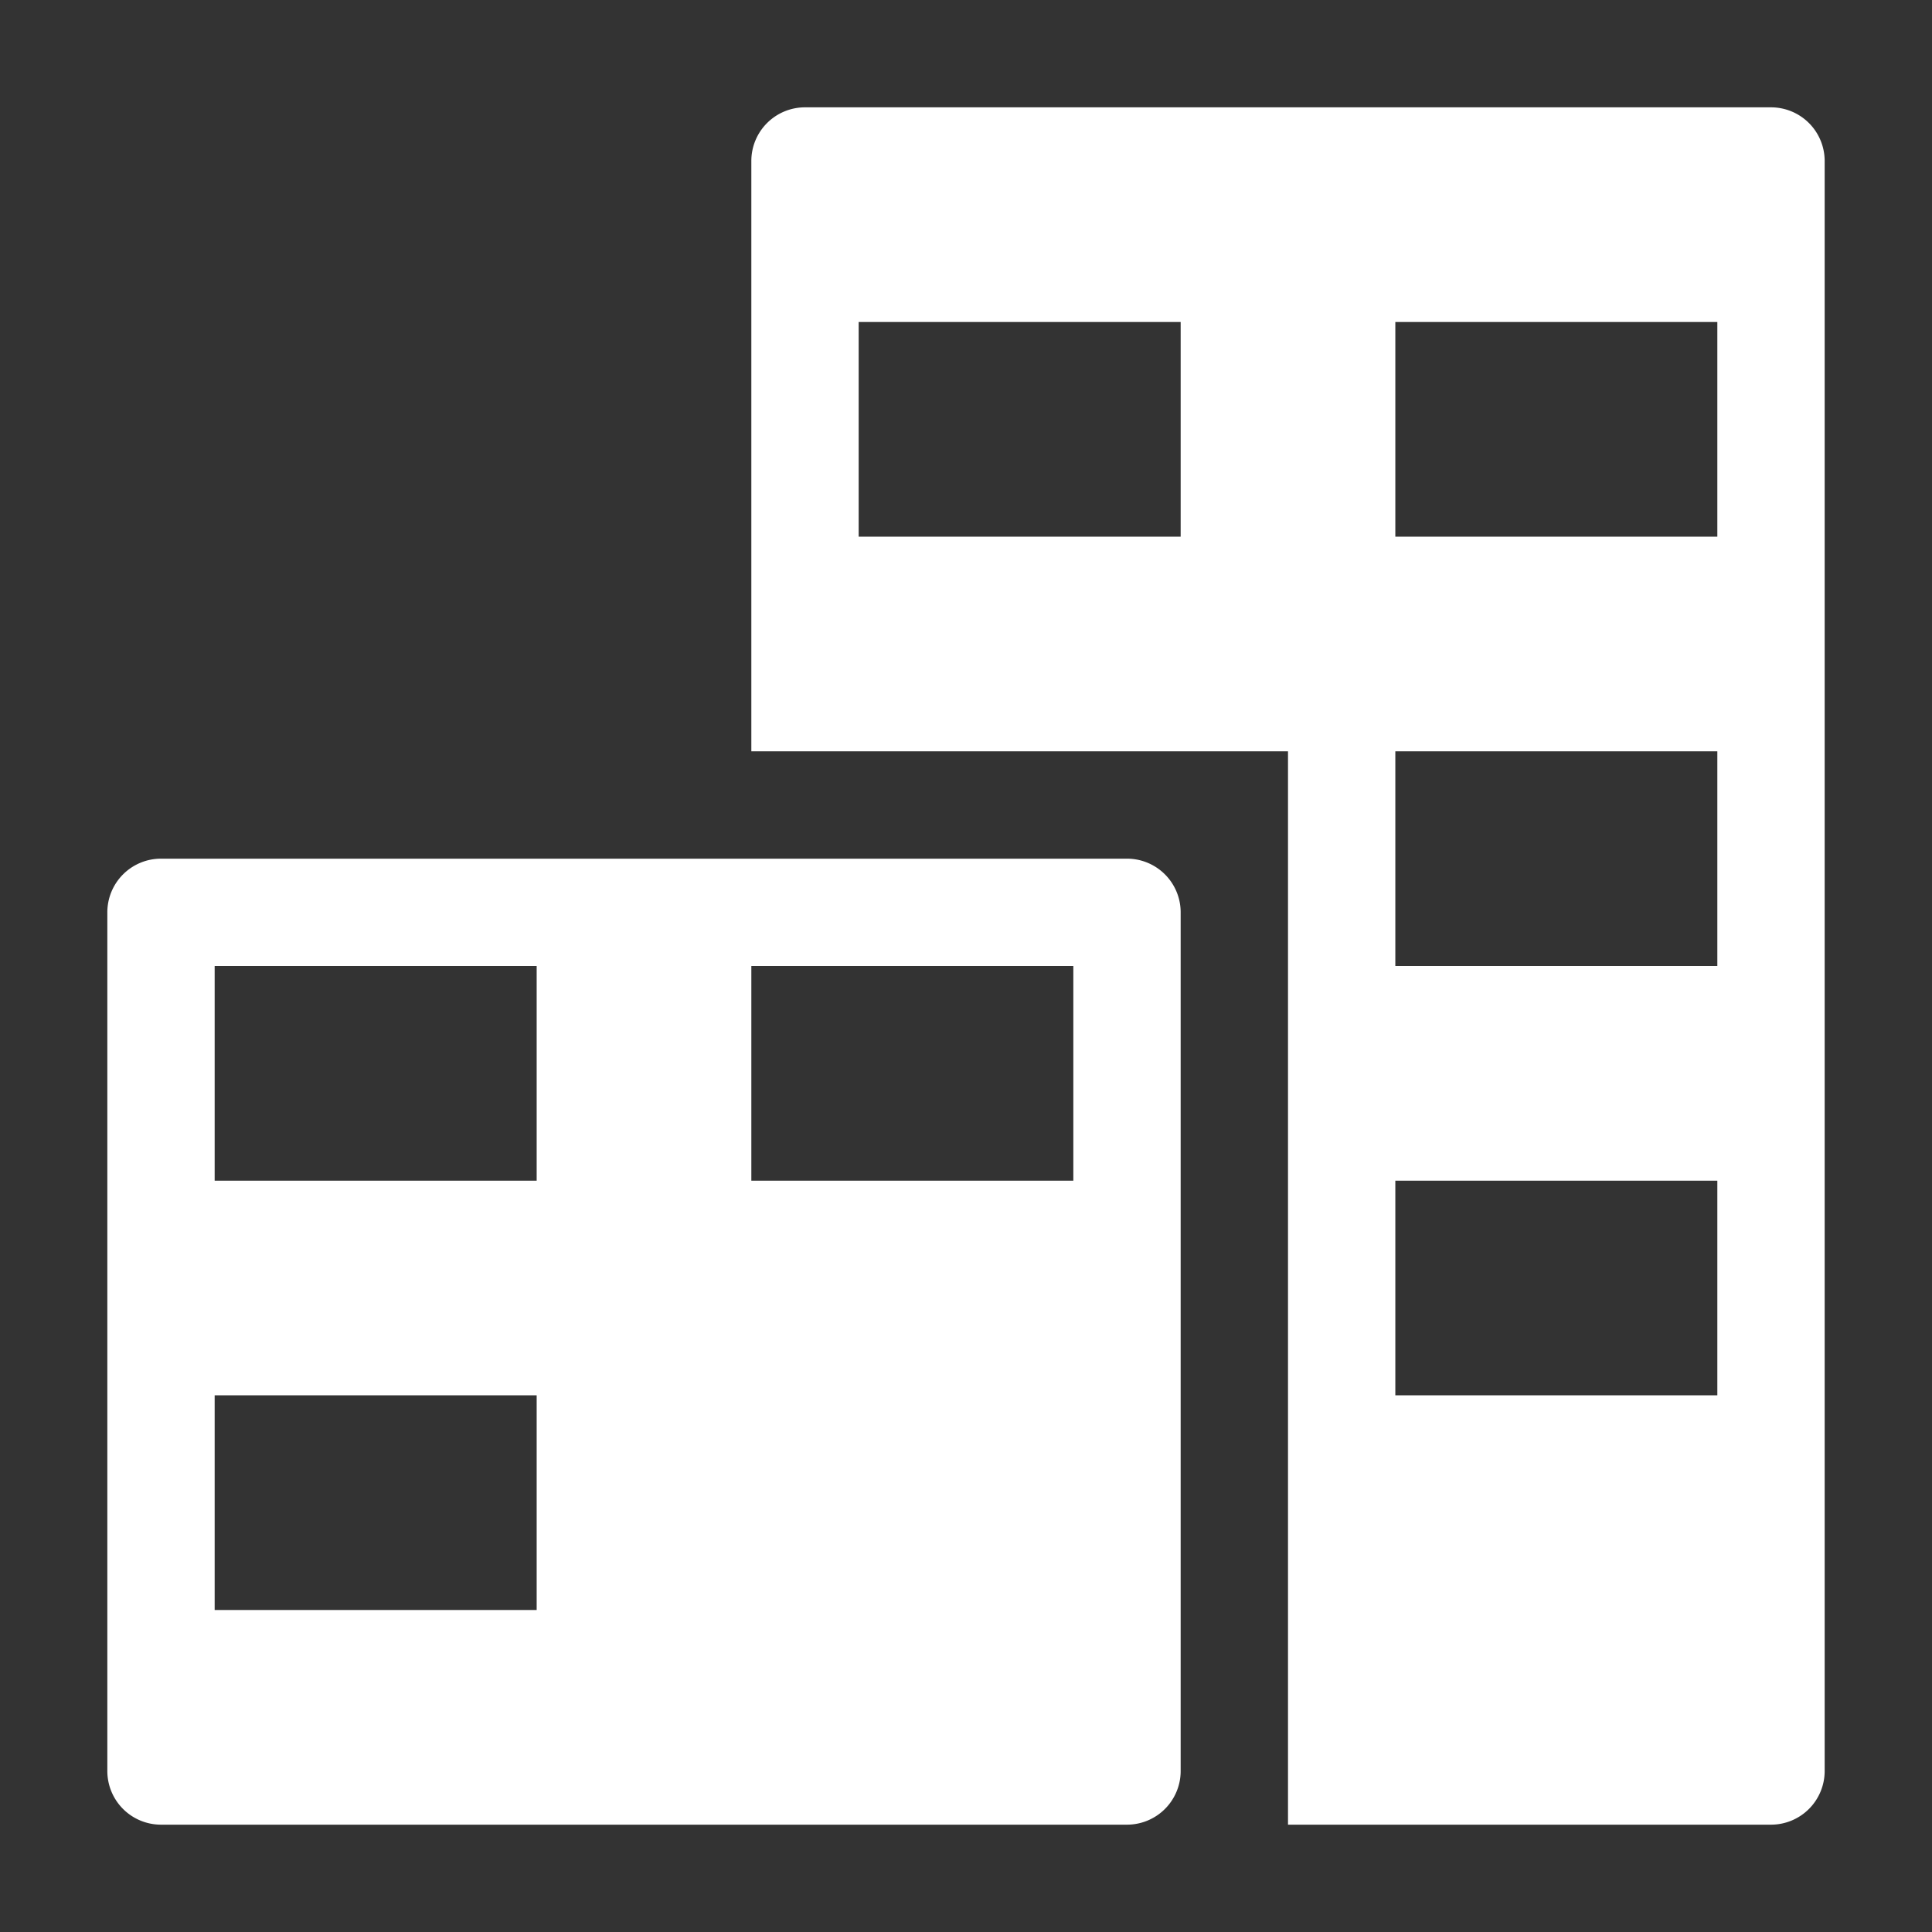 <svg xmlns="http://www.w3.org/2000/svg" height="18" viewBox="0 0 18 18" width="18">
  <rect x="0" y="0" width="18" height="18" fill="#333333" stroke="none"/>
  <defs>
    <style>
      .a {
        fill: #ffffff;
      }
    </style>
  </defs>
  <title>S Organisations 18 N</title>
  <rect id="Canvas" fill="#ff13dc" opacity="0" width="18" height="18" /><path class="a" d="M16.5,1h-9a.5.5,0,0,0-.5.5V7h5V17h4.5a.5.5,0,0,0,.5-.5V1.5A.5.5,0,0,0,16.5,1ZM11,5H8V3h3Zm5,8H13V11h3Zm0-4H13V7h3Zm0-4H13V3h3Z" />
  <path class="a" d="M1,8.5v8a.5.5,0,0,0,.5.5h9a.5.5,0,0,0,.5-.5v-8a.5.5,0,0,0-.5-.5h-9A.5.5,0,0,0,1,8.5ZM7,9h3v2H7ZM2,9H5v2H2Zm0,4H5v2H2Z" />
</svg>